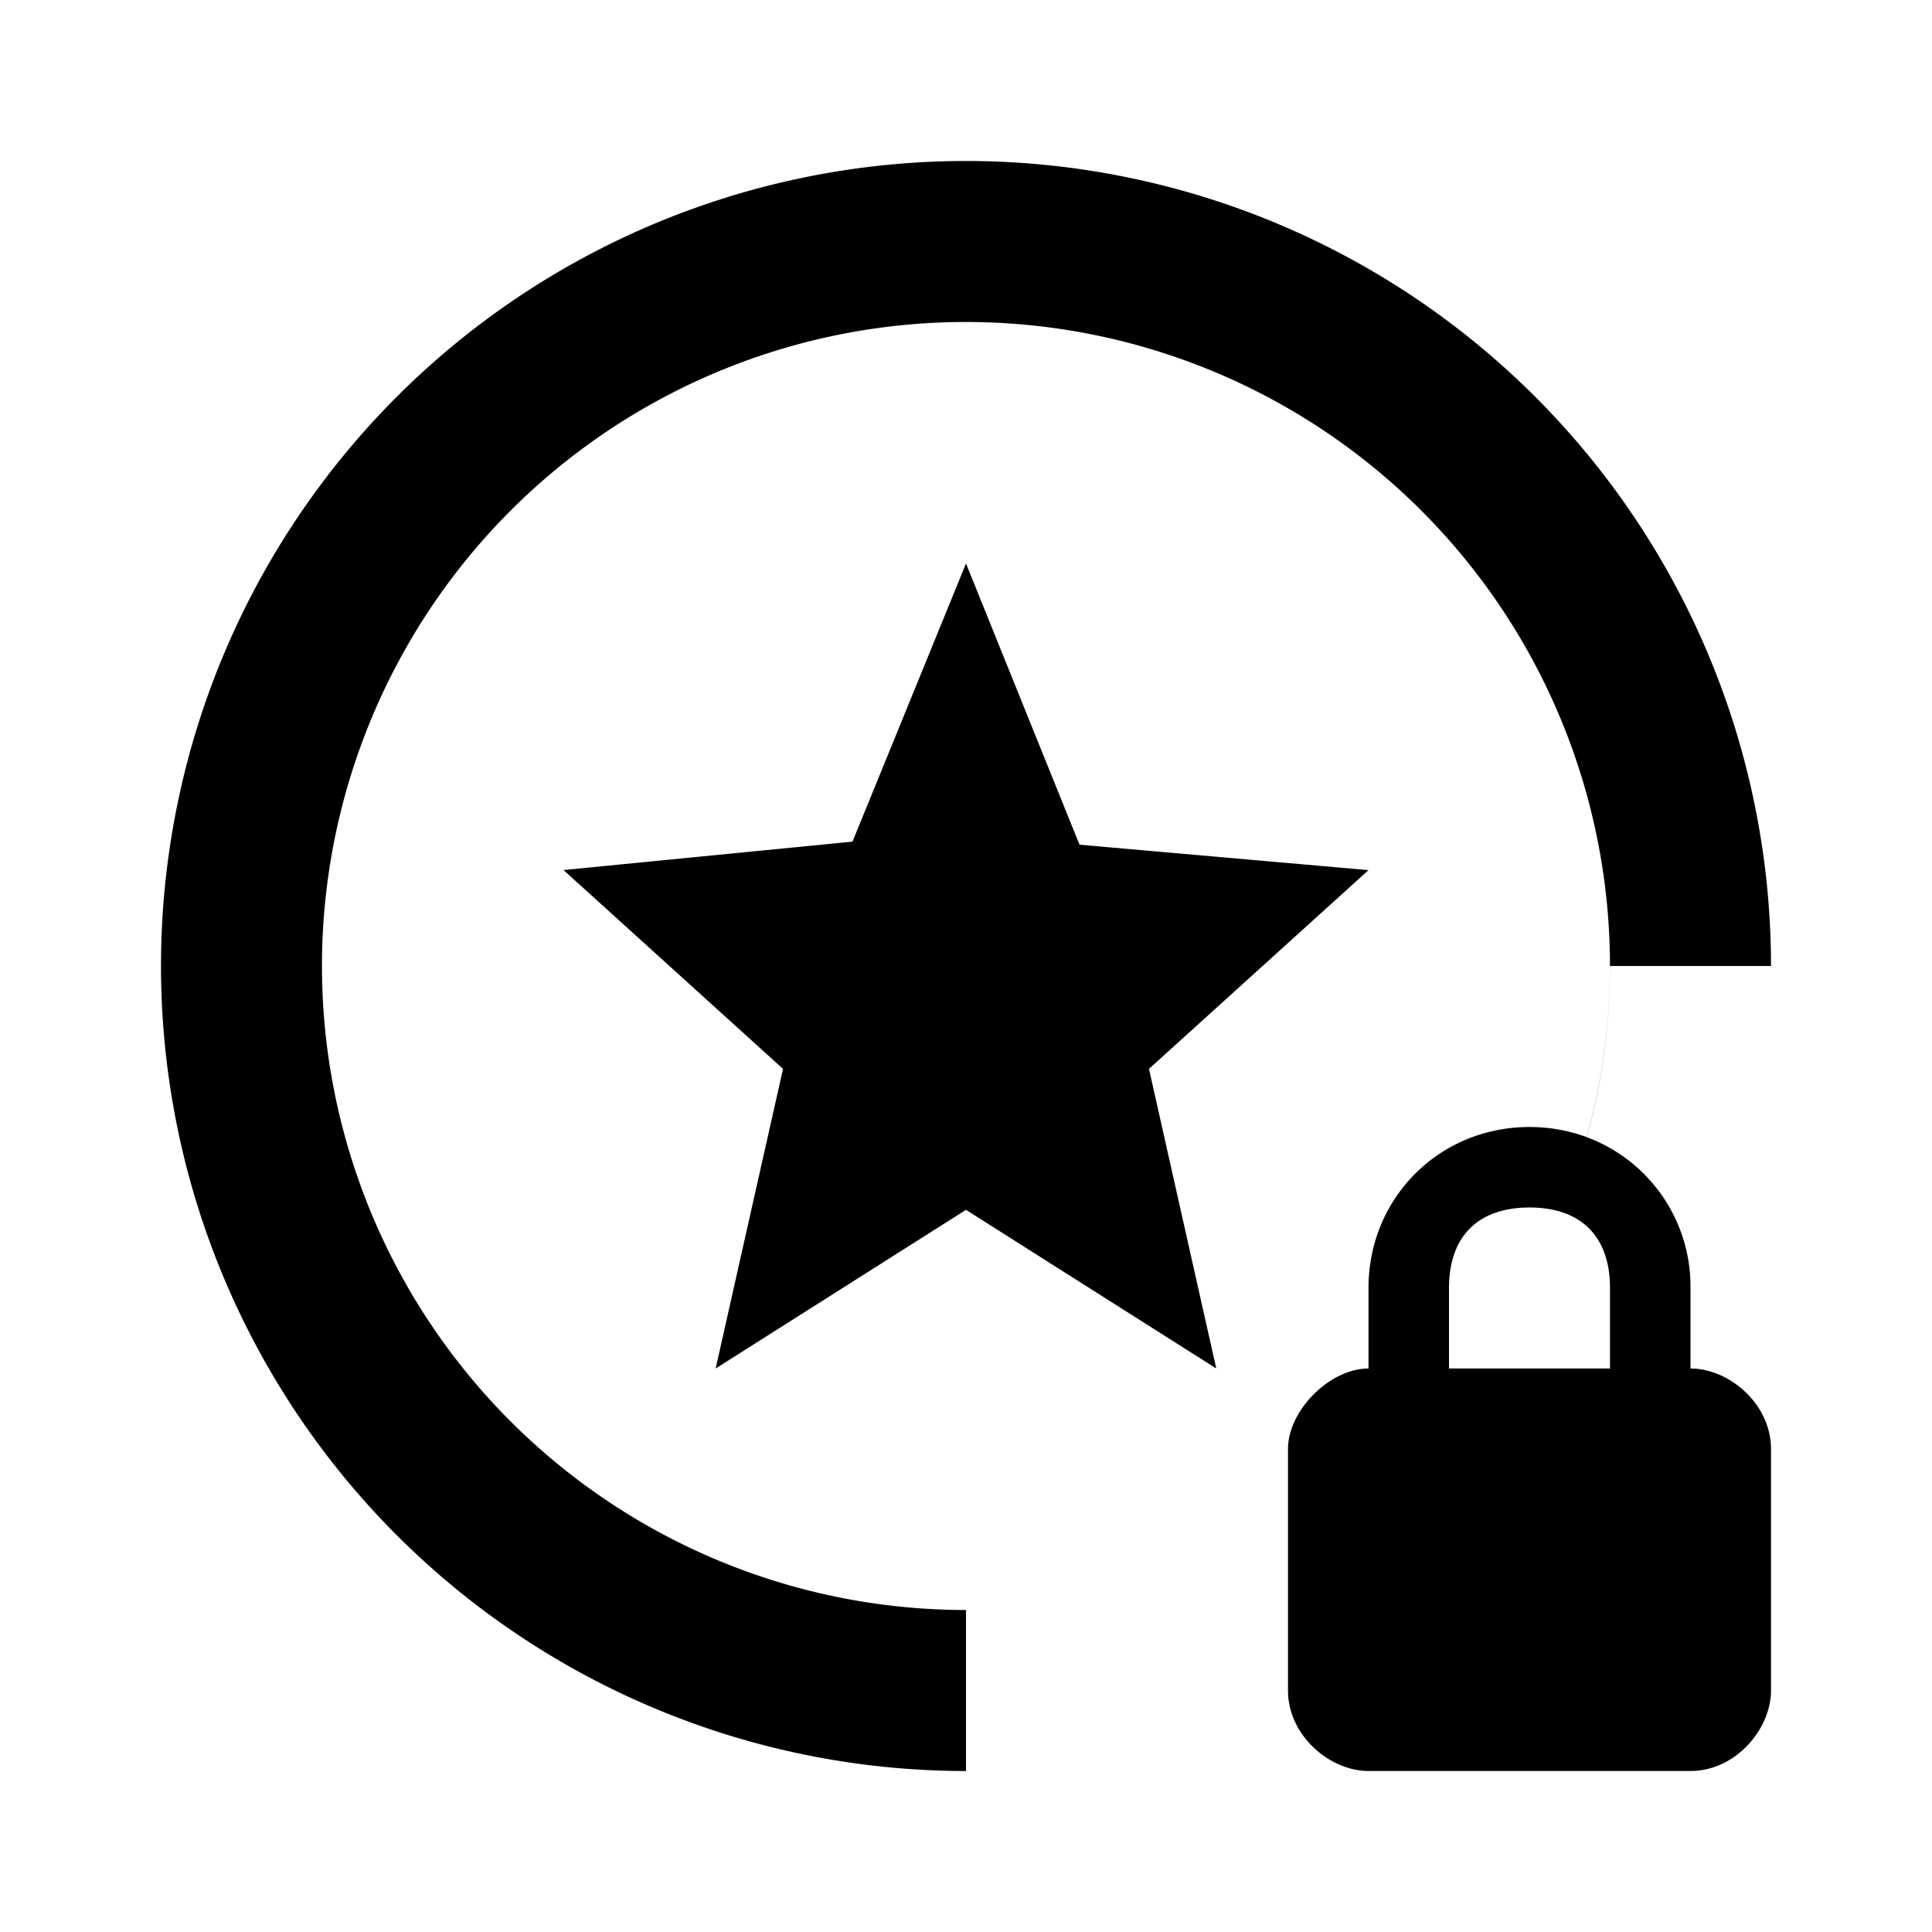<svg xmlns="http://www.w3.org/2000/svg" viewBox="0 0 24 24">
    <path d="M19.713 14.127A1.978 1.978 0 0 1 21 16v1c.48 0 1 .44 1 1v3c0 .48-.44 1-1 1h-4c-.48 0-1-.44-1-1v-3c0-.48.52-1 1-1v-1c0-1.12.88-2 2-2 .252 0 .492.045.712.126A8 8 0 1 0 12 20v2a10 10 0 1 1 10-10h-2c0 .736-.1 1.45-.287 2.127zM20 17v-1c0-.64-.36-1-1-1s-1 .36-1 1v1h2zM8.89 17l.837-3.722L7 10.808l3.59-.353L12 7l1.41 3.493 3.59.316-2.727 2.469.836 3.722L12 15.029 8.89 17z"/>
</svg>

